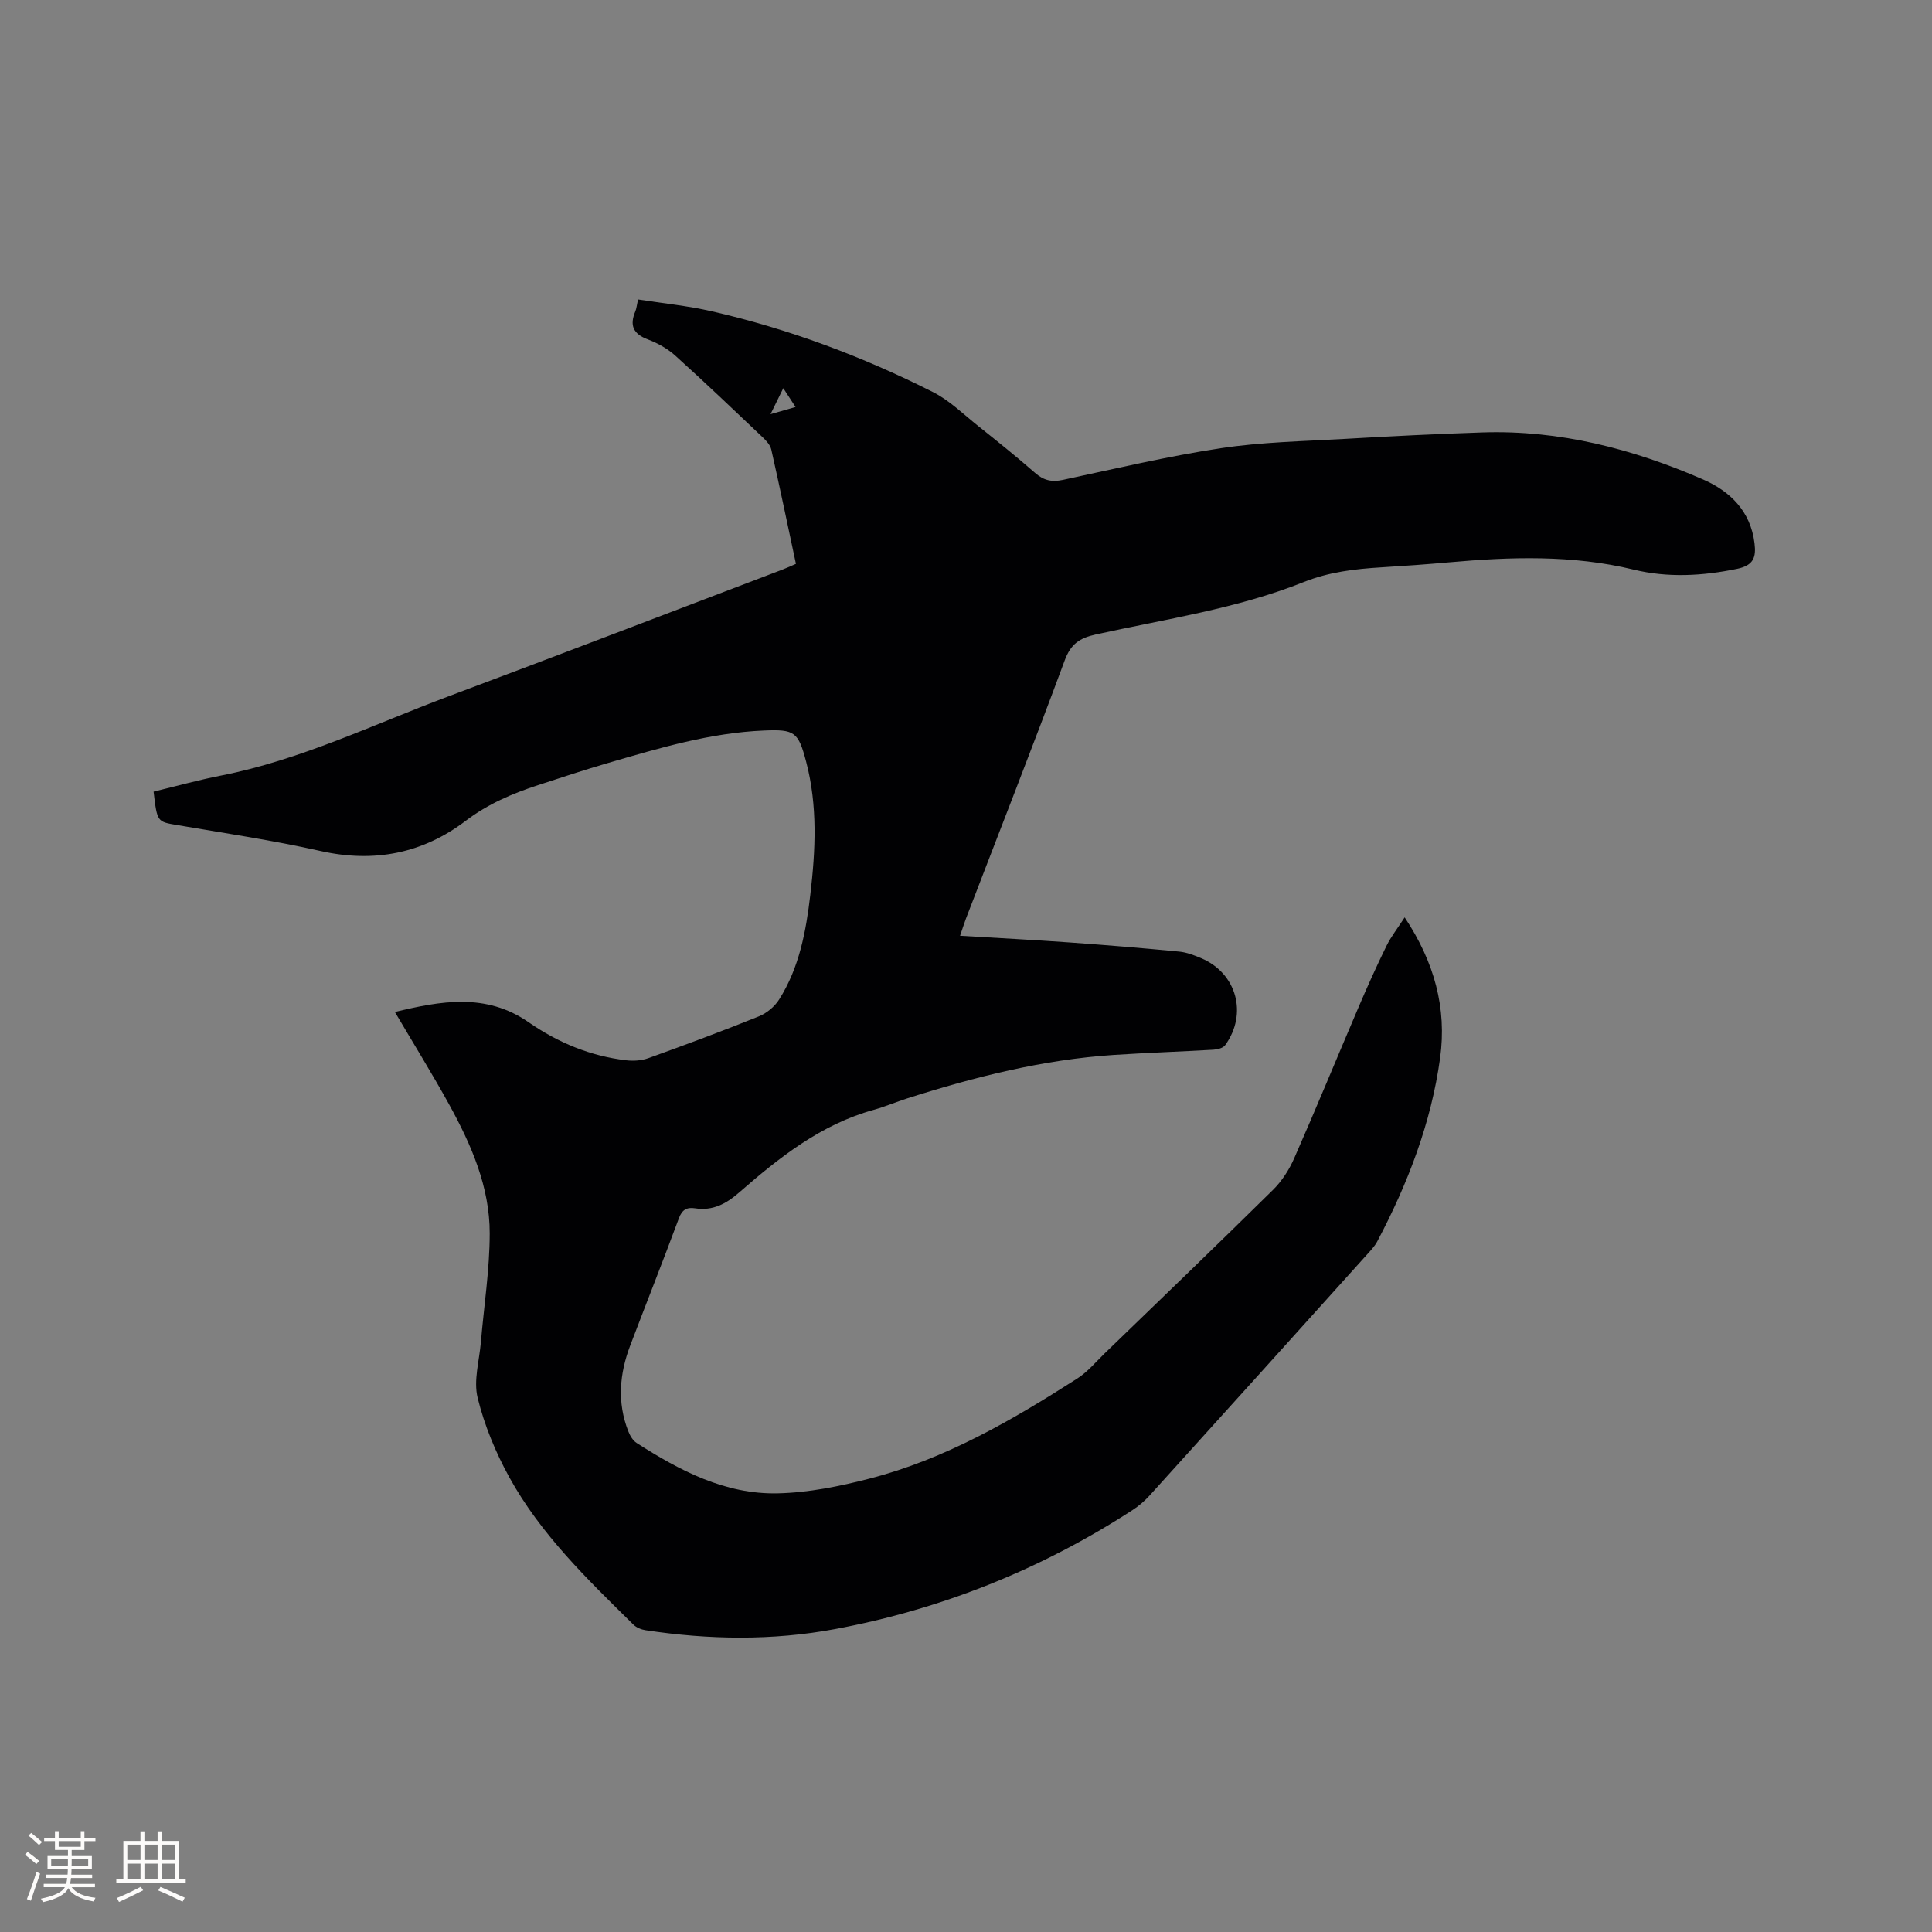 <svg enable-background="new 0 0 400 400" viewBox="0 0 400 400" xmlns="http://www.w3.org/2000/svg"><rect x="0" y="0" width="400" height="400" fill="#808080" stroke="none"/><path d="m81.76 209.52c9.44-2.28 18.85-4.02 27.68 2.12 6.13 4.25 12.8 7.01 20.2 7.88 1.5.18 3.19.07 4.6-.44 7.67-2.76 15.31-5.6 22.87-8.65 1.62-.65 3.26-2.01 4.19-3.48 4.19-6.6 5.58-14.13 6.47-21.73 1.08-9.19 1.53-18.4-.86-27.49-1.63-6.21-2.37-6.75-8.73-6.48-11.12.46-21.69 3.63-32.26 6.71-4.88 1.42-9.71 3.02-14.54 4.6-5.34 1.75-10.36 3.89-14.97 7.39-8.9 6.75-18.94 8.74-30.05 6.24-9.8-2.2-19.77-3.68-29.69-5.37-4.11-.7-4.13-.59-4.87-6.92 4.63-1.12 9.29-2.41 14.02-3.34 16.45-3.24 31.47-10.56 47.01-16.38 23.1-8.65 46.13-17.49 69.19-26.26.88-.33 1.73-.73 2.77-1.18-1.7-7.96-3.33-15.82-5.1-23.65-.21-.93-1.01-1.82-1.75-2.52-6-5.69-11.99-11.4-18.13-16.94-1.61-1.45-3.65-2.59-5.69-3.36-3.05-1.14-3.8-2.93-2.58-5.81.24-.57.29-1.22.56-2.46 5.1.8 10.24 1.3 15.22 2.44 15.96 3.65 31.23 9.36 45.83 16.73 3.43 1.73 6.31 4.59 9.37 7.03 3.98 3.17 7.95 6.36 11.78 9.71 1.77 1.56 3.44 1.94 5.75 1.45 10.87-2.33 21.72-4.89 32.7-6.56 8.45-1.28 17.07-1.44 25.63-1.93 9.52-.55 19.05-1.03 28.58-1.34 15.98-.52 31.09 3.41 45.6 9.72 5.64 2.45 9.88 6.58 10.69 13.22.35 2.84-.13 4.58-3.6 5.3-7.19 1.49-14.34 1.88-21.43.16-12.68-3.07-25.44-2.65-38.26-1.5-4.64.41-9.3.75-13.95 1.03-5.51.33-10.9.97-16.12 3.06-13.85 5.53-28.6 7.65-43.06 10.85-3.33.74-5.14 1.97-6.39 5.35-6.62 17.87-13.59 35.6-20.42 53.39-.41 1.07-.75 2.18-1.25 3.63 7.7.46 15.16.85 22.6 1.38 7.6.54 15.2 1.17 22.78 1.9 1.54.15 3.09.75 4.54 1.36 7.35 3.11 9.68 11.5 4.97 18.01-.43.6-1.58.89-2.42.94-6.88.4-13.76.63-20.63 1.08-14.68.97-28.83 4.55-42.78 9-2.32.74-4.57 1.71-6.91 2.36-10.96 3.03-19.58 9.87-27.9 17.13-2.72 2.37-5.48 3.83-9.14 3.26-1.64-.25-2.66.26-3.32 2.06-3.27 8.83-6.75 17.58-10.09 26.38-2.21 5.83-2.72 11.75-.41 17.68.36.93.96 1.97 1.76 2.48 8.93 5.72 18.33 10.66 29.19 10.42 6.37-.14 12.82-1.45 19.02-3.05 15.67-4.04 29.53-12.09 43.02-20.73 2.11-1.35 3.79-3.38 5.61-5.15 11.66-11.28 23.36-22.52 34.91-33.91 1.83-1.81 3.34-4.16 4.38-6.53 4.56-10.36 8.86-20.84 13.31-31.25 1.83-4.28 3.74-8.53 5.79-12.71.95-1.94 2.33-3.68 3.77-5.92 6.15 9.25 8.76 18.8 7.34 29.12-1.85 13.45-6.69 26-13.01 37.97-.53 1.01-1.37 1.88-2.14 2.74-14.97 16.63-29.95 33.25-44.97 49.84-1.05 1.16-2.29 2.22-3.6 3.07-18.89 12.24-39.42 20.48-61.54 24.61-13.03 2.43-26.15 2.22-39.23.24-.89-.13-1.9-.54-2.52-1.15-9.52-9.38-19.2-18.7-25.71-30.53-2.83-5.14-5.15-10.75-6.55-16.43-.88-3.59.35-7.7.68-11.58.63-7.48 1.81-14.96 1.82-22.45.01-9.65-3.82-18.39-8.4-26.71-3.52-6.38-7.36-12.58-11.23-19.15zm80.41-129.15c-.99 2.01-1.68 3.43-2.64 5.38 2.13-.61 3.53-1.01 5.18-1.48-.84-1.29-1.51-2.33-2.54-3.9z" fill="#010103"/><g fill="#fcfbfa"><path d="m5.17 384 .55-.58c.85.61 1.65 1.24 2.4 1.87l-.59.64c-.83-.73-1.62-1.38-2.36-1.93m1.22 9.53-.82-.34c.71-1.76 1.37-3.64 1.98-5.63.24.13.5.25.76.36-.6 1.67-1.24 3.54-1.92 5.61m-.5-13.5.57-.54c.56.44 1.31 1.06 2.26 1.87l-.64.64c-.68-.66-1.41-1.32-2.19-1.97m3.25.46h2.24v-1.36h.77v1.36h4.57v-1.36h.76v1.36h2.28v.69h-2.28v1.84h-2.64v1.26h4.18v2.64h-4.21c0 .45-.02.86-.05 1.21h4.32v.69h-4.38c-.04.34-.1.75-.19 1.22h5.15v.69h-4.82c.87 1.19 2.51 1.92 4.93 2.19-.17.31-.3.57-.37.76-2.77-.49-4.52-1.41-5.26-2.76-.56 1.26-2.3 2.23-5.24 2.9-.12-.24-.26-.48-.43-.72 2.73-.55 4.38-1.34 4.96-2.38h-4.38v-.69h4.65c.1-.38.17-.79.21-1.22h-4.32v-.69h4.4c.03-.34.05-.75.05-1.21h-4.2v-2.64h4.23v-1.26h-2.69v-1.84h-2.24zm1.46 4.46v1.29h3.45c.01-.4.02-.57.01-.53v-.32-.45h-3.46zm1.55-2.59h4.57v-1.19h-4.57zm6.11 2.59h-3.42v.77c-.01.19-.01.37-.02.53h3.44z"/><path d="m32.63 379.16h.82v1.98h3.54v7.89h1.46v.78h-14.37v-.78h1.46v-7.89h3.54v-1.98h.82v1.98h2.73zm-3.49 11.48.5.73c-1.61.82-3.28 1.63-5 2.41-.13-.27-.28-.55-.44-.82 1.75-.72 3.4-1.49 4.94-2.32m-2.78-5.55h2.73v-3.18h-2.73zm0 3.95h2.73v-3.2h-2.73zm3.54-3.95h2.73v-3.18h-2.73zm0 3.95h2.73v-3.2h-2.73zm7.89 4.68c-1.84-.92-3.51-1.7-5.02-2.32l.45-.73c1.89.8 3.57 1.55 5.04 2.23zm-1.62-11.81h-2.73v3.18h2.73zm-2.73 7.13h2.73v-3.2h-2.73z"/></g></svg>